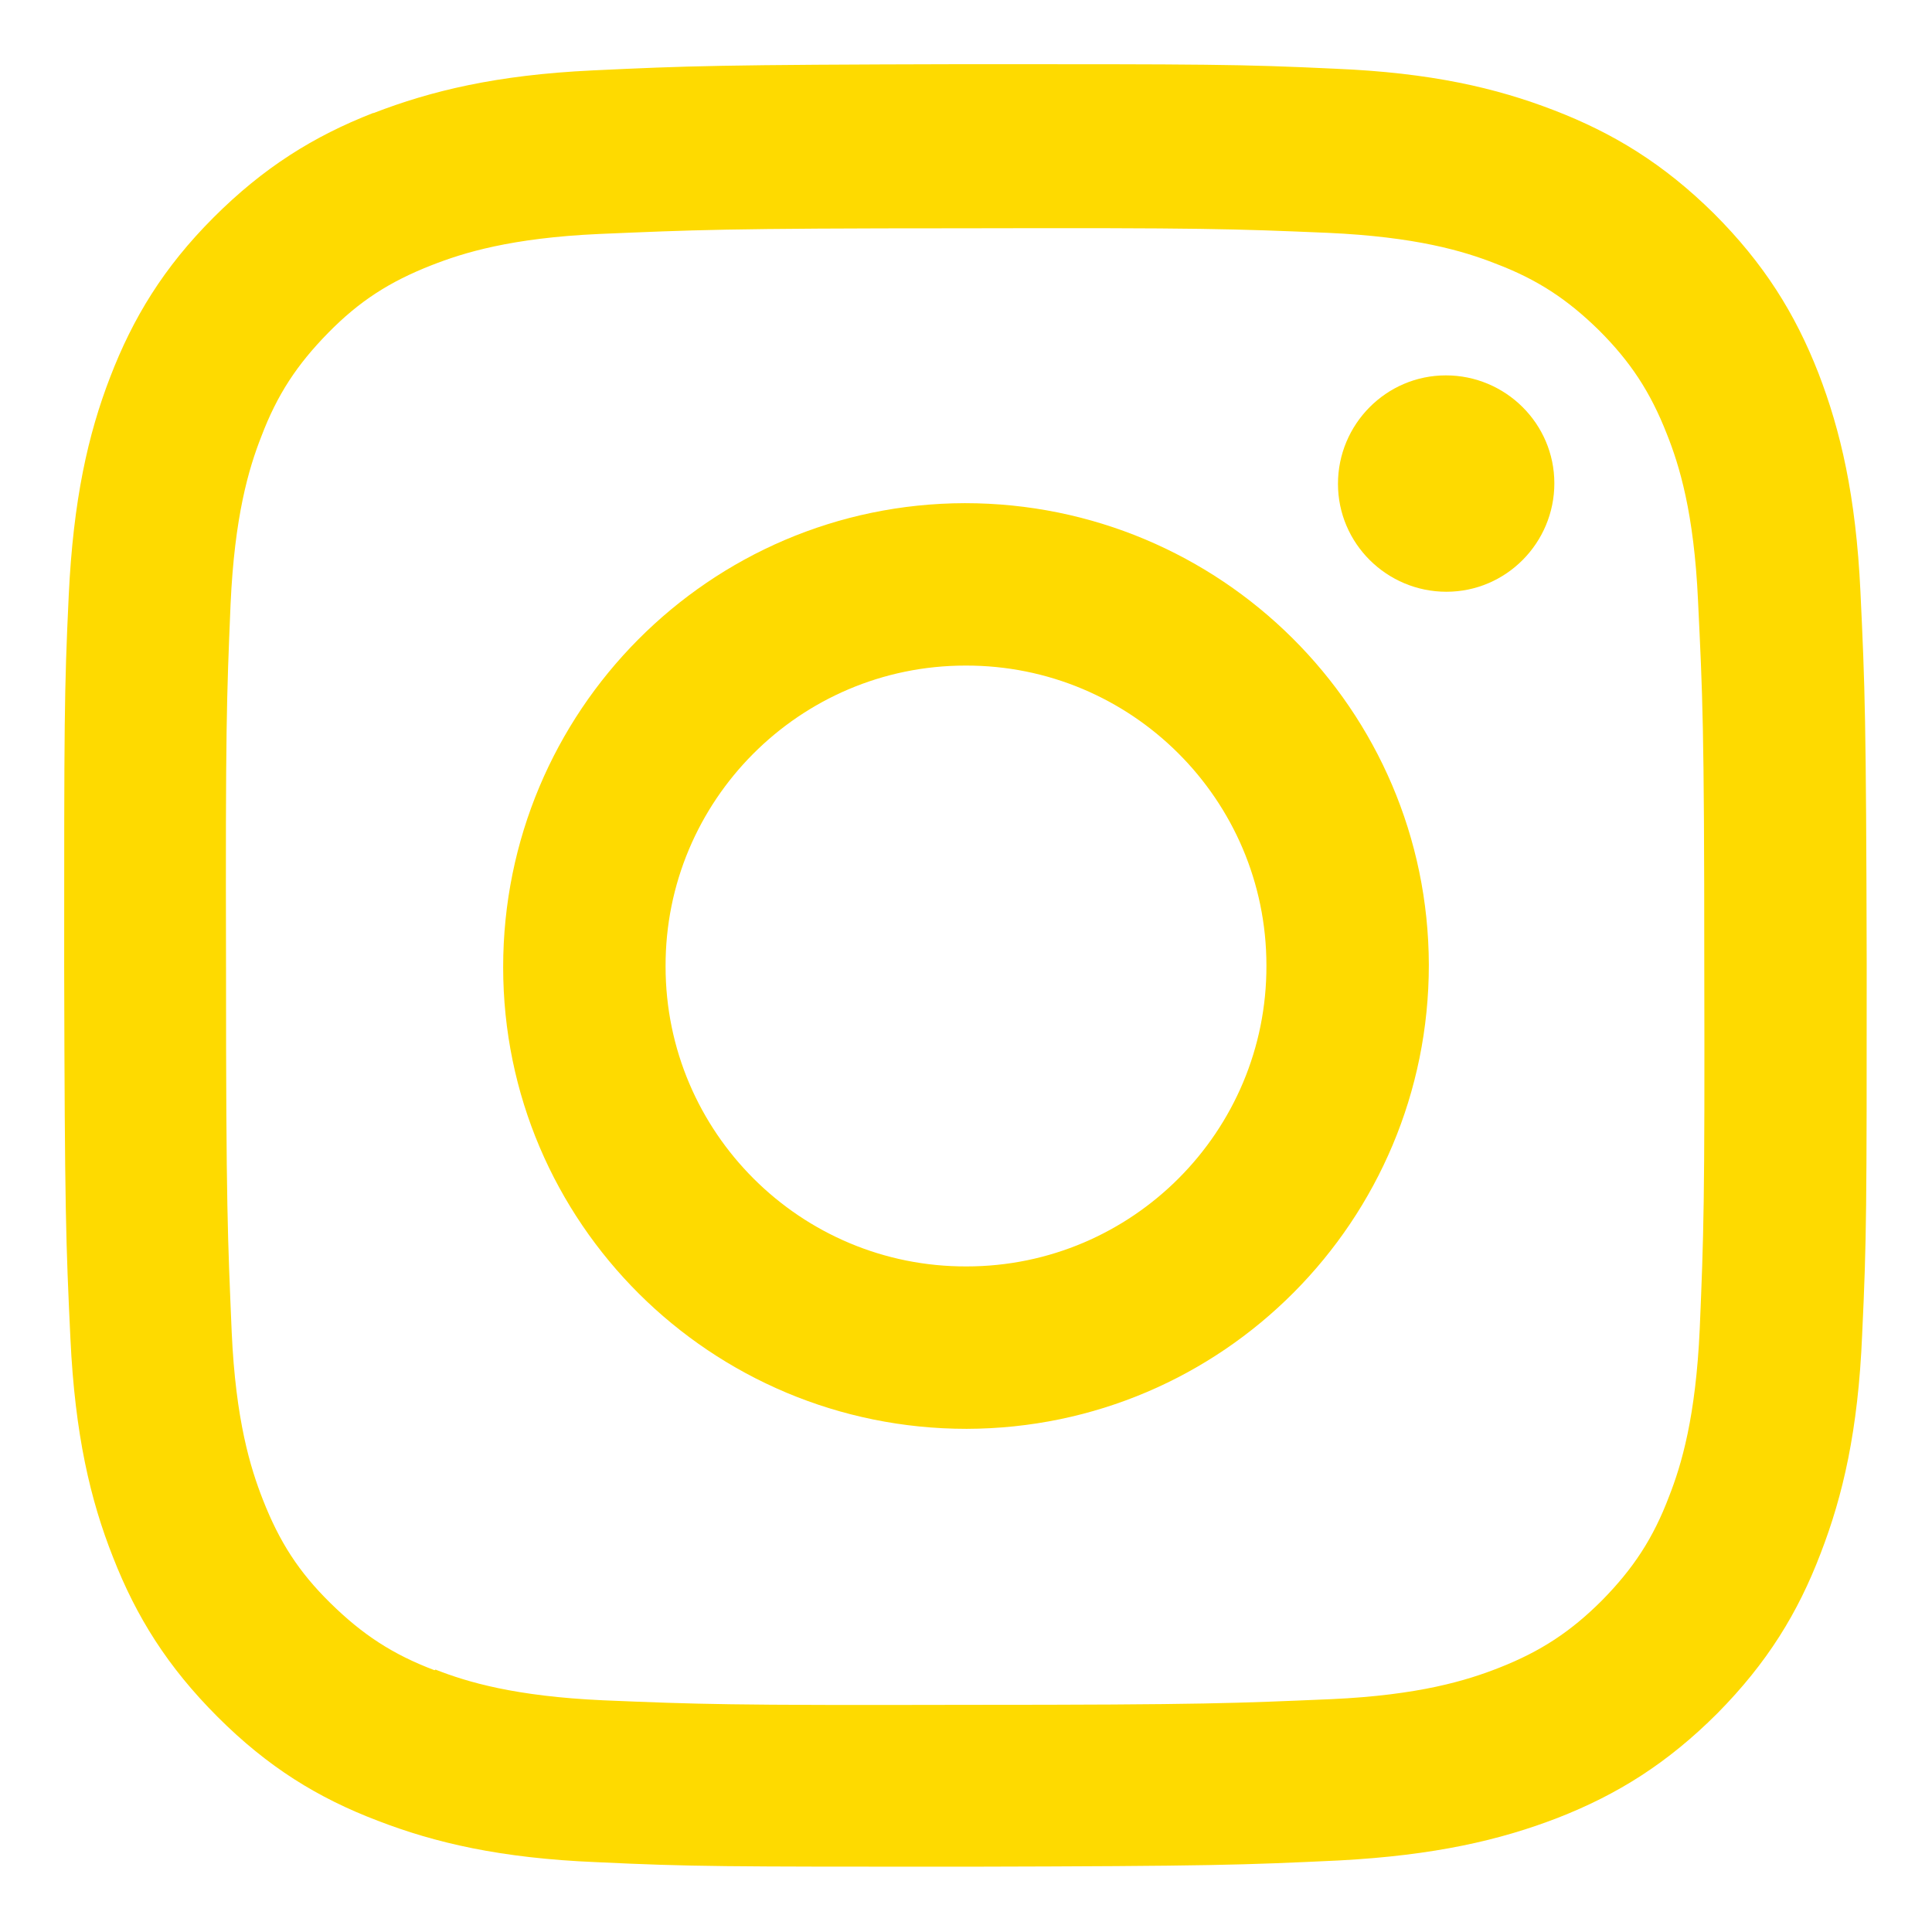 <?xml version="1.0" encoding="UTF-8"?><svg id="Layer_1" xmlns="http://www.w3.org/2000/svg" width="12mm" height="12mm" viewBox="0 0 34.02 34.02"><defs><style>.cls-1,.cls-2{fill:#feda00;}.cls-2{fill-rule:evenodd;}</style></defs><path class="cls-1" d="M25.47,10.42c-1.05,0-1.91-.85-1.91-1.9,0-1.05.85-1.91,1.9-1.91,1.05,0,1.91.85,1.91,1.9s-.85,1.91-1.9,1.91Z"/><path class="cls-2" d="M17.02,25.16c-4.5,0-8.16-3.63-8.16-8.13,0-4.5,3.63-8.16,8.13-8.17,4.5,0,8.16,3.63,8.17,8.13,0,4.5-3.63,8.16-8.14,8.17ZM17,11.72c-2.92,0-5.29,2.38-5.28,5.3,0,2.92,2.38,5.29,5.3,5.28,2.92,0,5.29-2.38,5.28-5.3,0-2.92-2.38-5.29-5.3-5.28Z"/><path class="cls-2" d="M6.58,1.99c1.01-.39,2.16-.67,3.85-.75,1.69-.08,2.23-.1,6.54-.11,4.31,0,4.85,0,6.54.08,1.69.07,2.84.34,3.85.73,1.04.4,1.93.94,2.82,1.82.88.88,1.43,1.76,1.84,2.81.39,1.01.66,2.16.74,3.85.08,1.69.1,2.23.11,6.54,0,4.31,0,4.85-.08,6.54-.07,1.69-.34,2.84-.73,3.85-.4,1.05-.94,1.93-1.82,2.82-.88.88-1.76,1.43-2.81,1.84-1.01.39-2.16.66-3.85.75-1.69.08-2.23.1-6.54.11-4.31,0-4.85,0-6.54-.08-1.69-.07-2.84-.34-3.85-.73-1.05-.4-1.93-.94-2.82-1.83-.88-.88-1.43-1.76-1.84-2.81-.4-1.01-.67-2.16-.75-3.85-.08-1.69-.1-2.23-.11-6.54,0-4.31,0-4.85.08-6.54.08-1.69.34-2.84.73-3.85.4-1.04.94-1.93,1.82-2.81.88-.88,1.76-1.43,2.81-1.84ZM7.67,29.4c.56.22,1.4.47,2.95.54,1.68.07,2.18.09,6.41.08,4.24,0,4.74-.03,6.41-.1,1.55-.07,2.39-.33,2.95-.55.74-.29,1.27-.64,1.82-1.19.55-.56.9-1.09,1.18-1.83.22-.56.47-1.4.54-2.95.07-1.67.09-2.18.08-6.41,0-4.24-.03-4.74-.11-6.41-.07-1.55-.33-2.39-.55-2.94-.29-.74-.64-1.27-1.19-1.82-.56-.55-1.09-.9-1.83-1.18-.56-.22-1.4-.47-2.95-.54-1.67-.07-2.18-.09-6.42-.08-4.24,0-4.74.03-6.41.1-1.55.07-2.39.33-2.95.55-.74.29-1.27.63-1.82,1.19-.55.56-.9,1.09-1.18,1.83-.22.56-.47,1.4-.54,2.95-.07,1.67-.09,2.18-.08,6.41,0,4.24.03,4.74.1,6.41.07,1.55.33,2.39.55,2.95.29.74.63,1.27,1.19,1.82.56.55,1.09.9,1.83,1.18Z"/></svg>